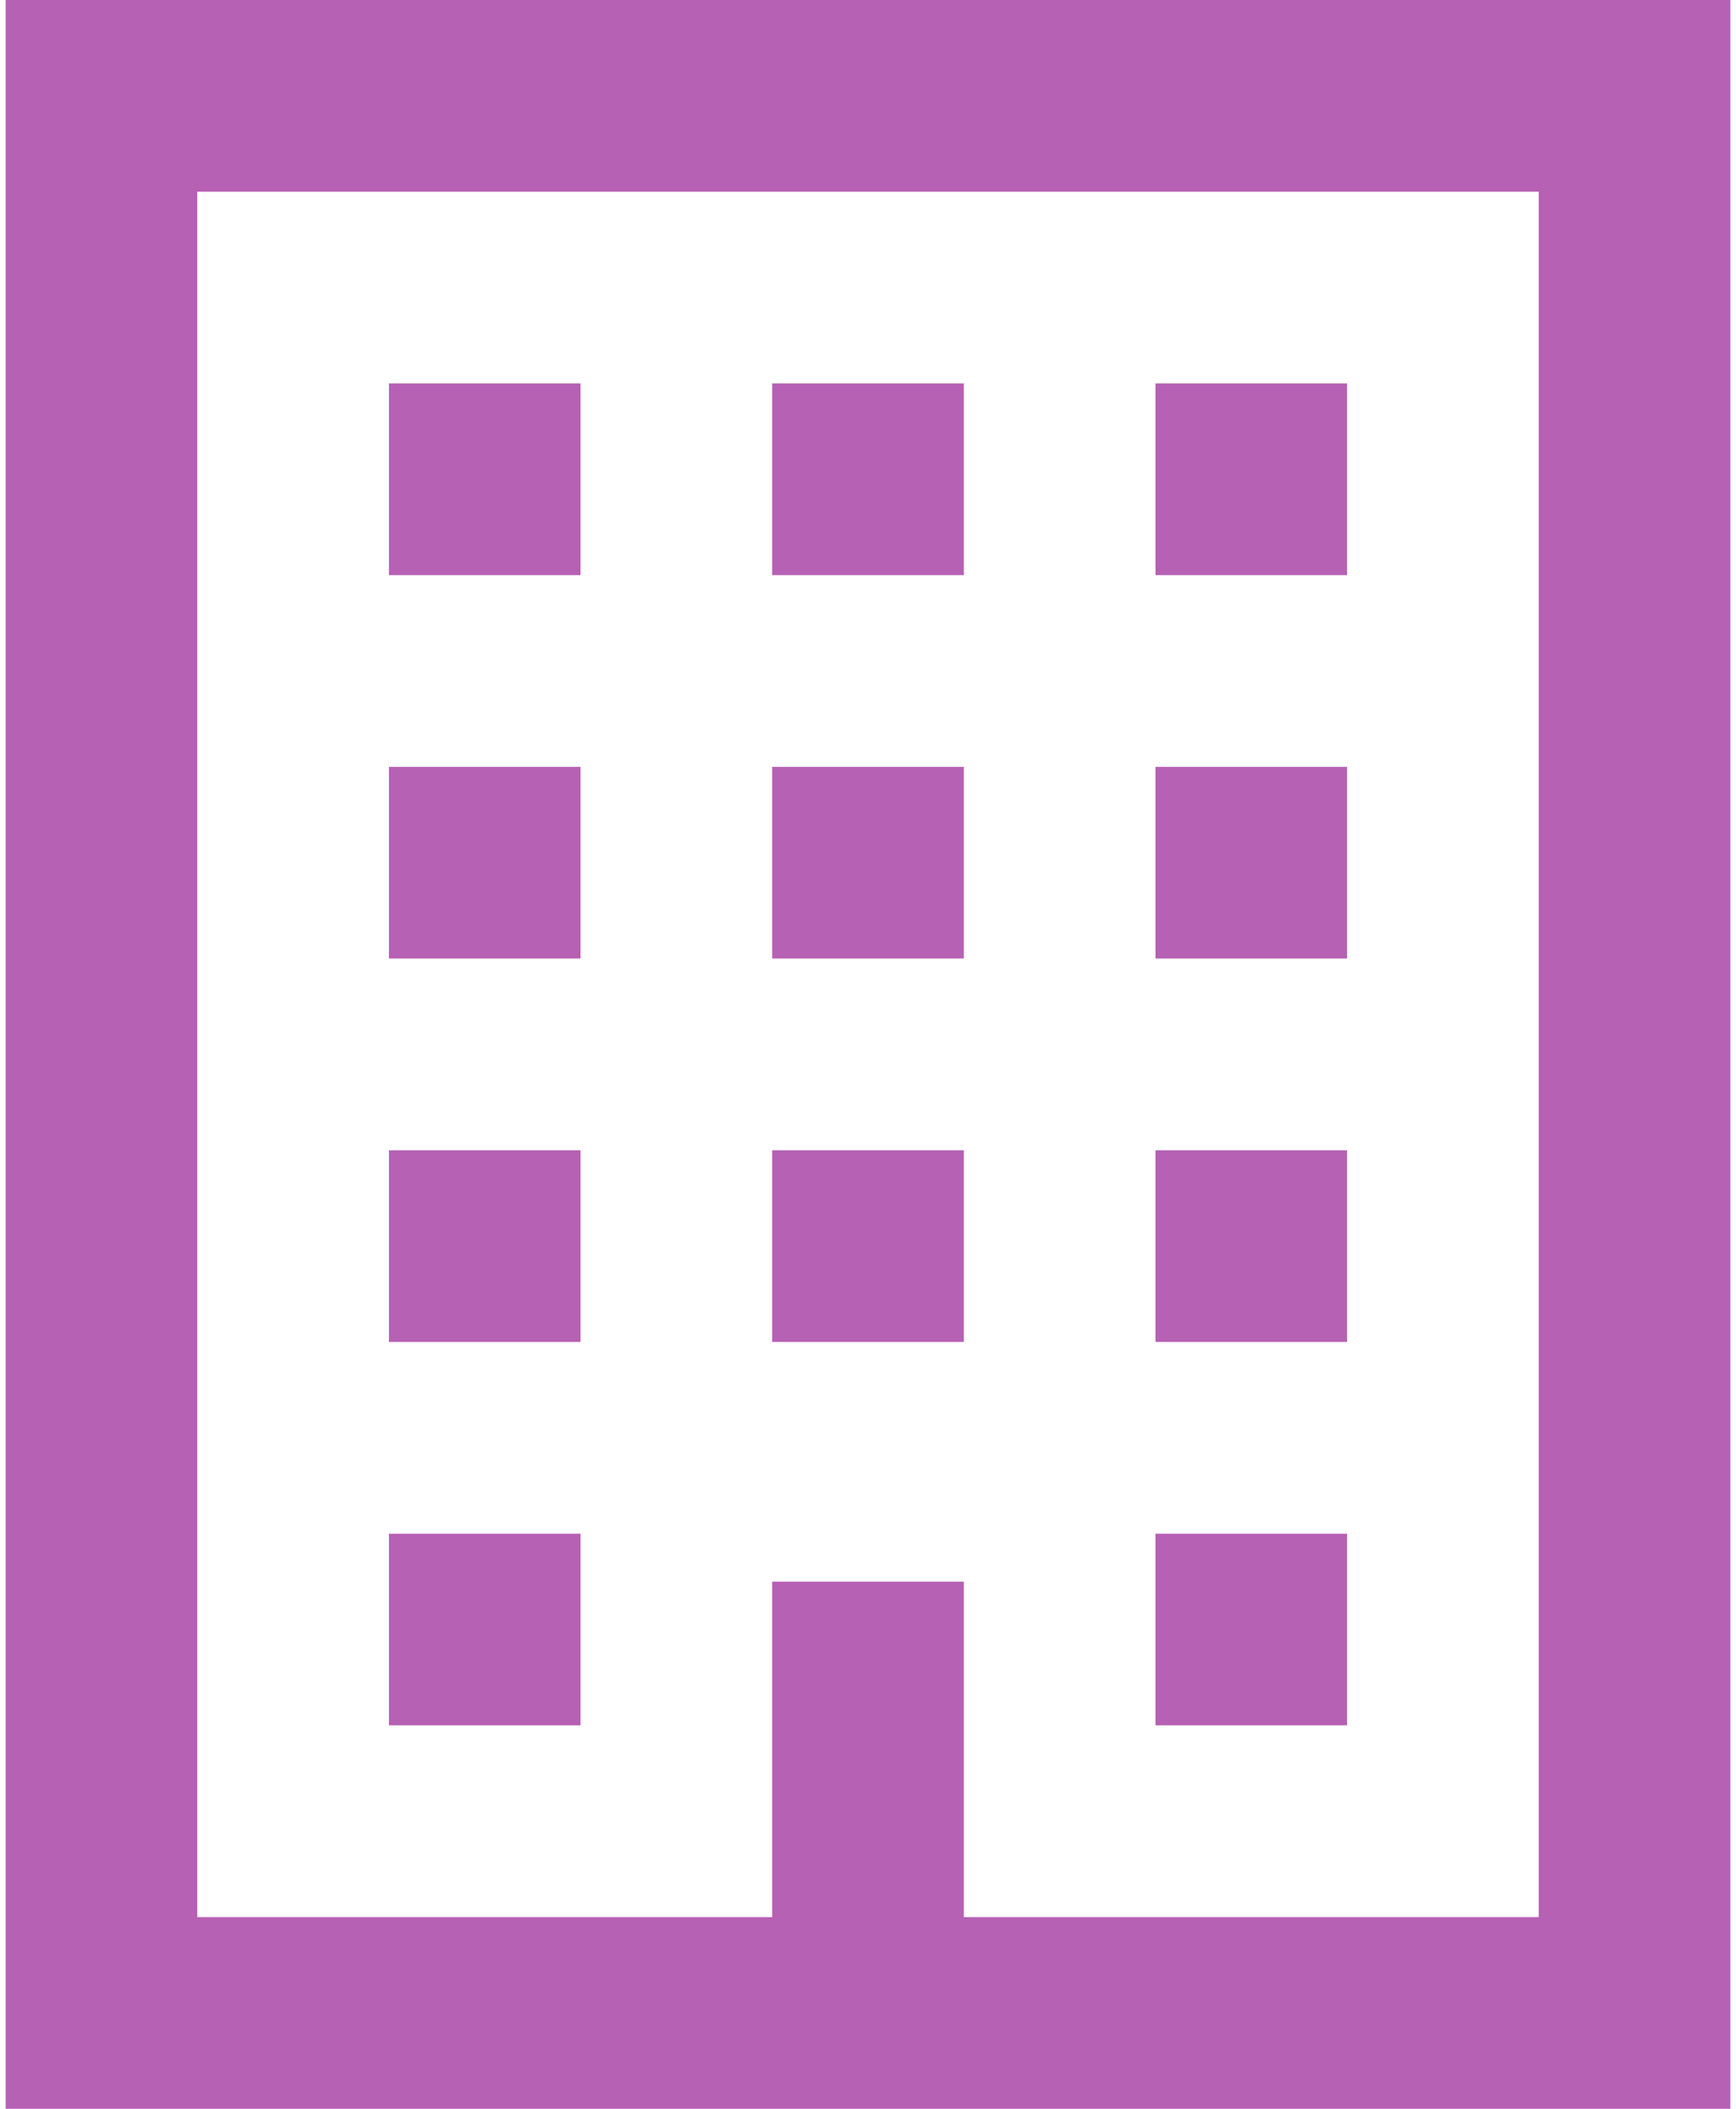 <svg width="14" height="17" viewBox="0 0 18 22" fill="none" xmlns="http://www.w3.org/2000/svg">
<path d="M16 2V20H10V16.5H8V20H2V2H16ZM12 6H14V4H12V6ZM8 6H10V4H8V6ZM4 6H6V4H4V6ZM12 10H14V8H12V10ZM8 10H10V8H8V10ZM4 10H6V8H4V10ZM12 14H14V12H12V14ZM8 14H10V12H8V14ZM4 14H6V12H4V14ZM12 18H14V16H12V18ZM4 18H6V16H4V18ZM18 0H0V22H18V0Z" fill="#B661B4"/>
</svg>
